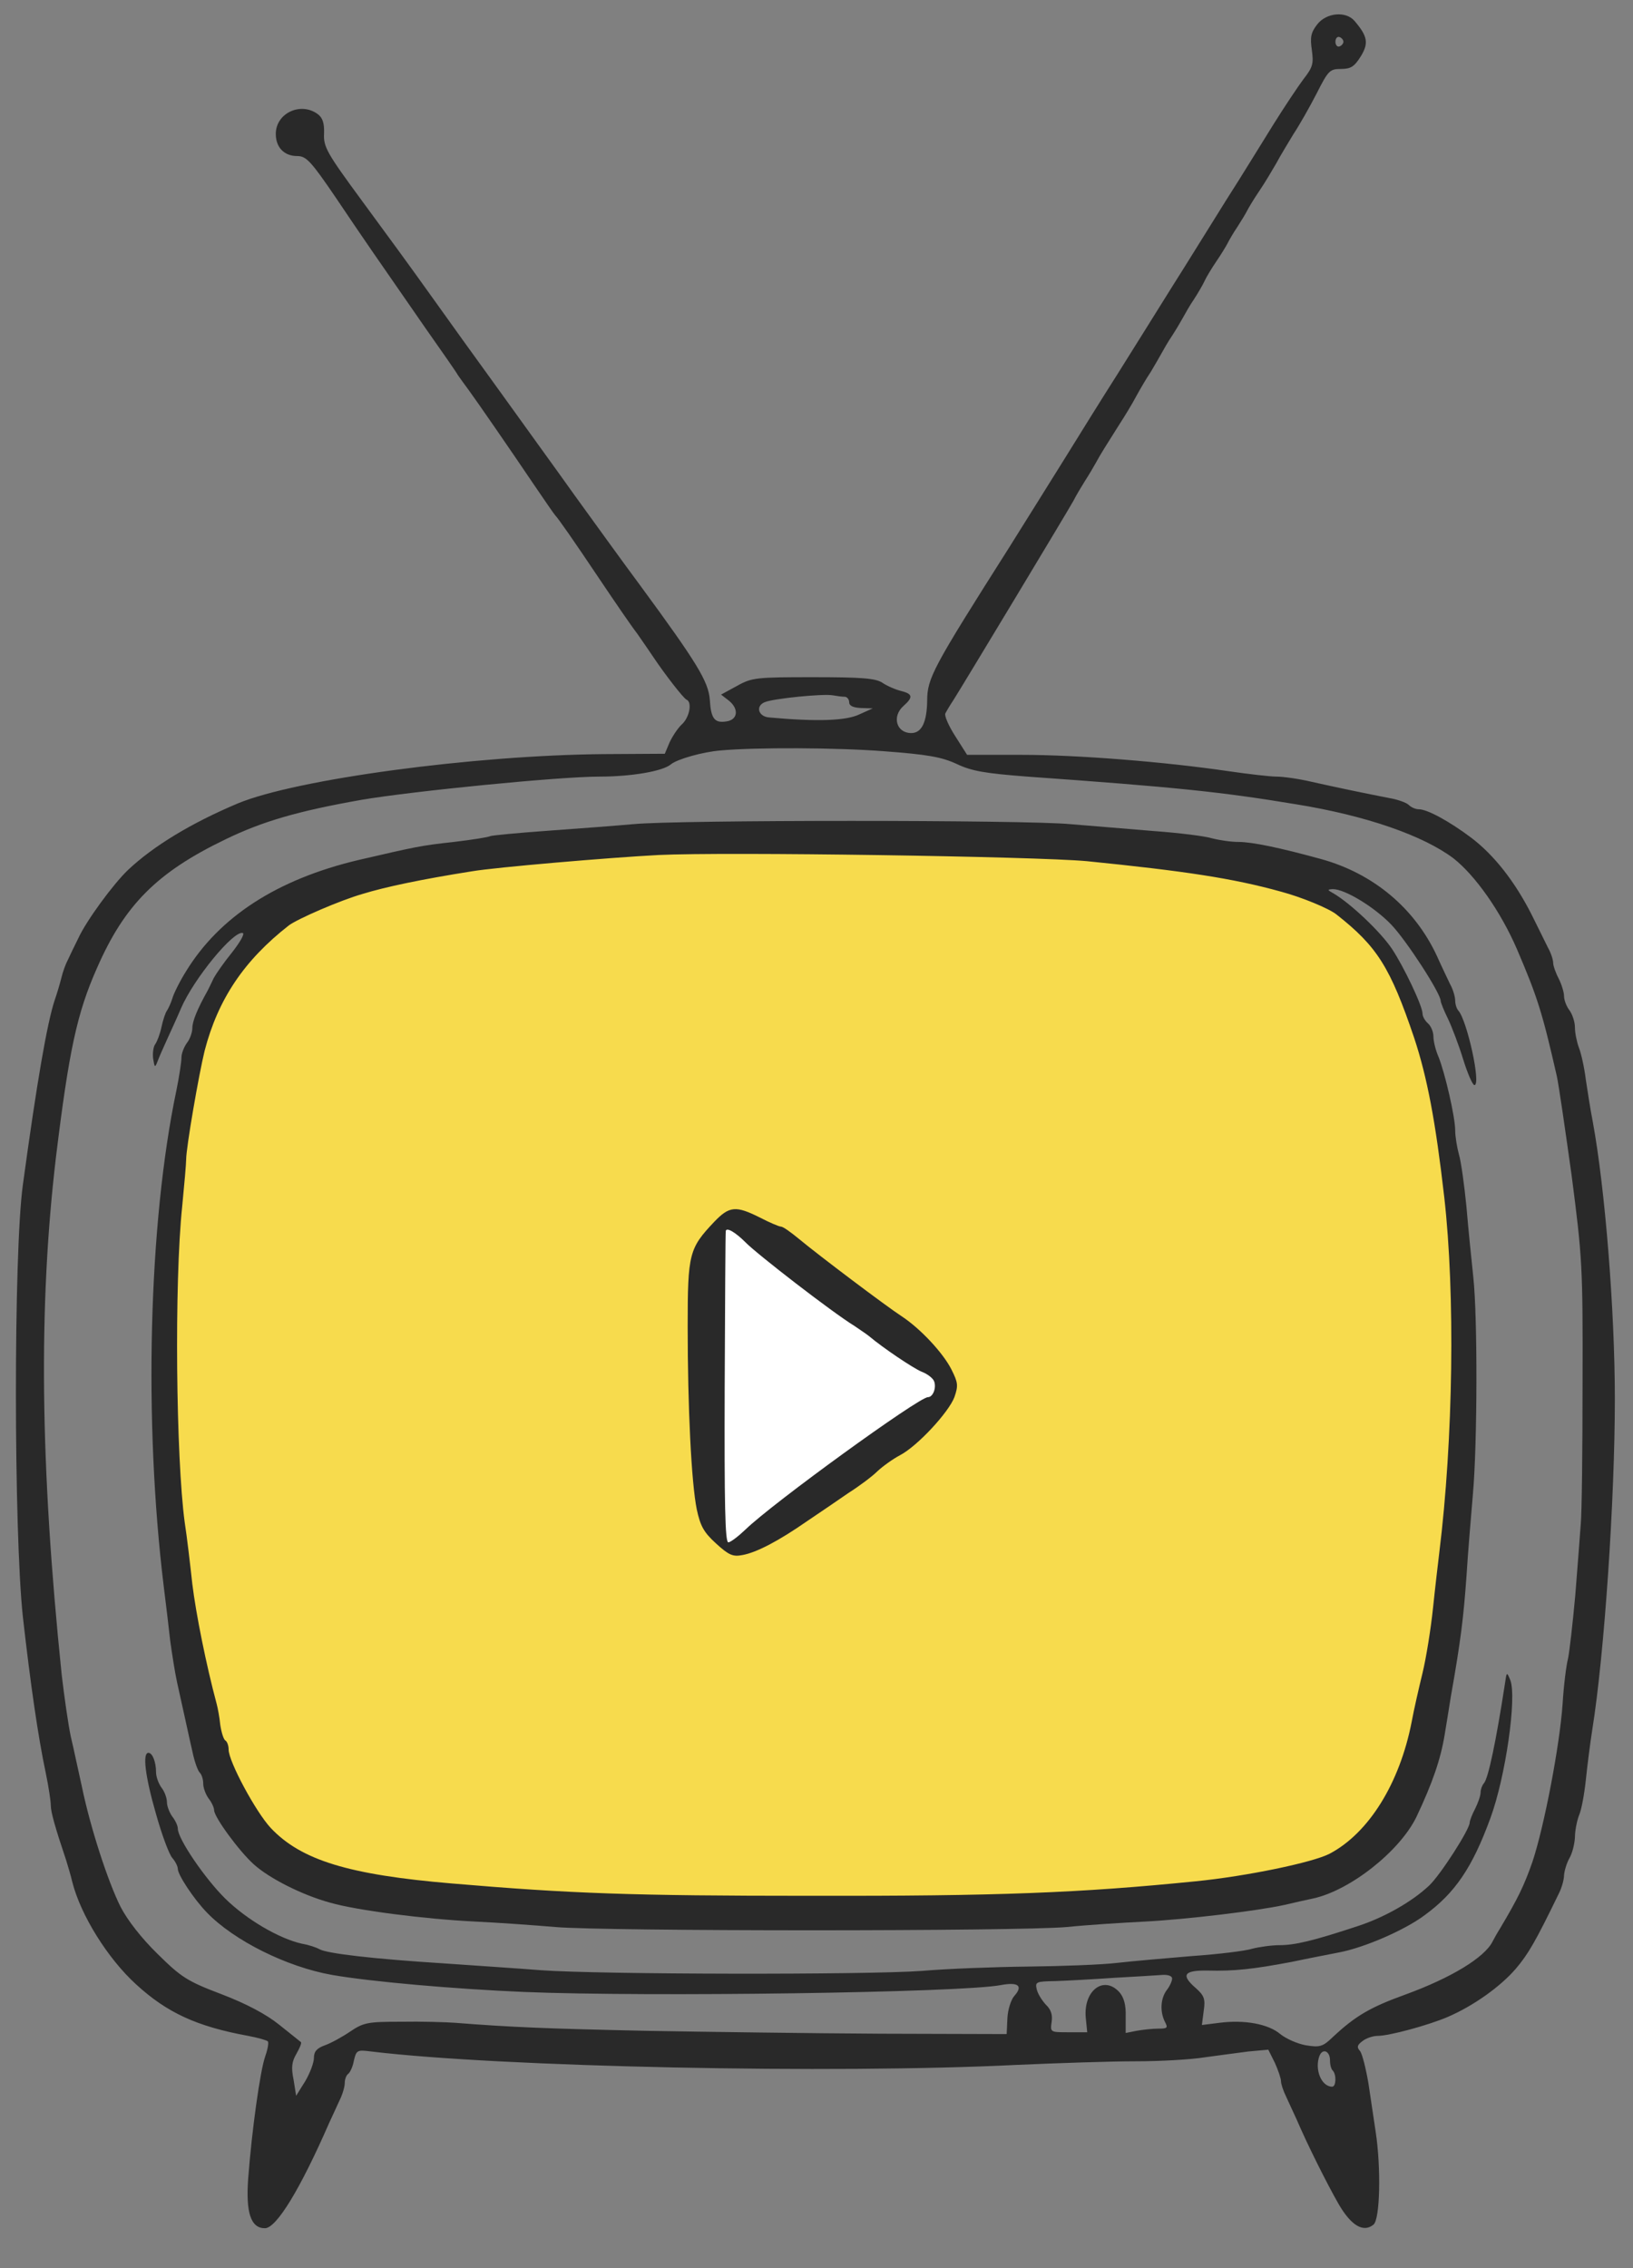 <svg width="450" height="625" xmlns="http://www.w3.org/2000/svg" preserveAspectRatio="xMidYMid meet">
  <rect width="100%" height="100%" fill="#808080" stroke="none"/>
  <g>
    <path d="m73,254l-14,22l-8,28l-5,53l3,63l10,61l19,34l22,7l189,5l69,-9l28,-21l16,-72l0,-82l-8,-55l-17,-32l-21,-13l-65,-12l-145,2l-56,11l-17,10z" stroke-linecap="null" stroke-linejoin="null" stroke-width="3" fill="#f7db4d"/>
    <path d="m196.25,343.5l1.5,74.75l2,7.75l4.75,1l55.75,-42.75l0,-5.5l-59.25,-43l-4.75,7.75z" stroke-linecap="null" stroke-linejoin="null" stroke-width="3" fill="#ffffff"/>
    <g>
      <g fill="#292929" transform="translate(0,900) scale(0.1,-0.1) ">
        <path d="m3630,8933c-18,-23 -20,-36 -15,-71c5,-37 3,-47 -23,-80c-15,-20 -53,-77 -83,-125c-30,-48 -88,-143 -131,-210c-42,-67 -108,-174 -148,-237c-39,-63 -107,-171 -150,-240c-44,-69 -111,-177 -150,-240c-39,-63 -107,-171 -150,-240c-210,-331 -225,-359 -225,-421c-1,-59 -15,-89 -44,-89c-41,0 -54,46 -21,75c27,24 25,33 -7,41c-16,4 -39,14 -52,23c-19,12 -57,15 -190,15c-156,0 -169,-1 -210,-24l-44,-24l22,-17c28,-23 24,-53 -8,-57c-32,-5 -42,8 -45,60c-4,50 -34,100 -192,315c-49,66 -129,177 -179,246c-49,69 -142,197 -205,285c-63,87 -151,209 -195,271c-44,62 -128,177 -187,257c-97,132 -107,149 -105,186c1,29 -4,44 -18,54c-47,34 -115,2 -115,-55c0,-37 23,-61 59,-61c25,0 38,-14 108,-117c80,-119 106,-156 246,-358c42,-60 83,-118 89,-129c7,-10 20,-28 29,-40c22,-30 116,-166 180,-261c30,-44 56,-82 59,-85c8,-8 50,-68 125,-180c39,-58 84,-124 101,-146c16,-23 36,-52 44,-64c32,-48 84,-115 92,-118c16,-7 8,-49 -13,-68c-11,-10 -26,-33 -34,-50l-13,-31l-168,-1c-358,-3 -848,-69 -1009,-136c-128,-54 -232,-117 -302,-183c-41,-39 -115,-140 -137,-188c-11,-22 -24,-49 -29,-60c-6,-11 -14,-33 -18,-50c-4,-16 -12,-43 -18,-60c-21,-63 -49,-224 -88,-510c-26,-189 -25,-957 0,-1190c21,-186 42,-331 63,-430c8,-38 14,-79 14,-90c0,-18 12,-61 42,-150c5,-16 13,-43 17,-60c23,-92 98,-212 176,-283c85,-78 167,-116 309,-142c27,-5 51,-12 54,-15c3,-3 0,-21 -7,-41c-14,-39 -37,-204 -47,-336c-7,-95 7,-138 46,-138c32,0 98,109 177,290c9,19 22,48 29,63c8,16 14,37 14,47c0,10 4,21 9,25c5,3 13,19 16,36c7,30 9,31 48,26c356,-43 1276,-62 1777,-37c113,5 261,10 330,10c69,0 154,5 190,11c36,5 90,12 120,16l55,5l18,-36c9,-20 17,-43 17,-51c0,-7 6,-26 14,-42c7,-15 20,-44 29,-63c29,-68 83,-176 115,-232c35,-61 69,-81 97,-58c18,15 21,156 6,255c-5,33 -14,93 -20,134c-7,41 -17,81 -23,89c-10,11 -8,17 7,28c10,8 29,14 41,14c32,0 139,29 193,52c70,30 145,83 188,133c34,40 54,74 119,208c8,16 14,38 14,50c1,12 7,33 15,47c8,14 14,39 15,57c0,17 5,44 11,60c7,15 15,60 19,98c4,39 12,102 18,140c33,206 62,633 62,910c0,244 -27,581 -61,765c-6,30 -14,82 -19,115c-4,33 -13,73 -19,88c-6,16 -11,41 -11,56c0,15 -7,36 -15,47c-8,10 -15,28 -15,39c0,11 -7,33 -15,49c-8,15 -15,35 -15,43c0,8 -6,27 -14,41c-7,15 -28,56 -45,91c-46,91 -103,164 -166,212c-61,46 -122,79 -145,79c-9,0 -21,5 -28,12c-6,6 -30,15 -54,19c-62,12 -144,29 -215,45c-34,8 -77,14 -95,14c-18,0 -78,7 -133,15c-177,26 -416,45 -570,45l-150,0l-33,52c-18,28 -30,56 -27,62c3,6 13,23 23,38c26,41 314,519 330,548c7,14 22,39 32,55c11,17 24,39 30,50c13,24 27,46 63,103c15,23 37,59 48,80c11,20 29,51 40,67c10,17 23,39 29,50c6,11 19,34 30,50c11,17 24,39 30,50c6,11 19,34 30,50c11,17 24,39 29,50c5,11 20,36 33,55c13,19 27,42 31,50c4,8 16,29 27,45c11,17 23,37 27,45c4,8 19,33 34,55c15,22 35,56 46,75c10,19 32,55 47,80c16,24 45,75 64,112c32,63 36,68 67,68c27,0 37,6 55,35c22,36 19,55 -18,98c-24,27 -77,22 -102,-10zm72,-48c0,-5 -5,-11 -11,-13c-6,-2 -11,4 -11,13c0,9 5,15 11,13c6,-2 11,-8 11,-13zm-1374,-1805c6,0 12,-7 12,-15c0,-10 11,-15 33,-16l32,-1l-38,-17c-36,-17 -115,-20 -247,-8c-30,2 -39,31 -13,42c23,10 161,24 188,19c11,-2 26,-4 33,-4zm107,-150c121,-9 160,-16 201,-35c42,-20 79,-26 195,-35c408,-29 534,-42 739,-76c193,-31 351,-86 435,-149c60,-47 130,-146 175,-250c57,-133 70,-175 110,-350c5,-22 23,-146 41,-275c29,-224 31,-250 30,-570c0,-184 -2,-360 -5,-390c-2,-30 -9,-118 -15,-195c-7,-77 -16,-156 -20,-175c-5,-19 -12,-75 -15,-125c-8,-116 -51,-339 -83,-435c-23,-66 -40,-101 -90,-185c-7,-11 -16,-27 -20,-35c-22,-44 -114,-100 -240,-146c-97,-35 -138,-59 -200,-117c-28,-27 -36,-29 -74,-23c-23,4 -55,18 -71,31c-33,28 -99,40 -168,31l-48,-6l5,39c5,33 1,42 -21,62c-43,37 -34,50 32,49c73,-2 126,4 232,24c47,10 105,21 130,26c69,13 180,61 235,102c84,61 132,131 182,268c42,114 73,332 55,380c-10,24 -10,24 -15,-10c-24,-156 -46,-262 -58,-274c-5,-6 -9,-17 -9,-25c0,-9 -7,-29 -15,-45c-8,-15 -15,-33 -15,-38c0,-19 -81,-145 -112,-174c-48,-45 -124,-88 -198,-112c-121,-40 -172,-52 -214,-52c-22,0 -57,-5 -76,-10c-19,-6 -93,-15 -165,-20c-71,-6 -165,-14 -208,-19c-43,-5 -153,-9 -245,-10c-92,-1 -223,-6 -292,-12c-151,-11 -889,-10 -1050,2c-63,5 -185,13 -270,19c-190,12 -320,27 -340,39c-9,5 -30,12 -48,15c-63,14 -153,67 -211,124c-56,55 -131,165 -131,193c0,8 -7,23 -15,33c-8,11 -15,29 -15,40c0,12 -7,30 -15,40c-8,11 -15,30 -15,42c0,29 -10,54 -21,54c-17,0 -9,-65 21,-169c16,-57 36,-111 45,-121c8,-9 15,-23 15,-30c0,-16 44,-83 80,-120c74,-77 220,-150 345,-172c109,-19 340,-39 530,-47c339,-14 1204,-2 1313,19c48,9 62,-2 37,-30c-9,-10 -18,-38 -19,-62l-2,-43l-345,1c-189,1 -481,5 -649,8c-276,6 -372,10 -525,22c-27,2 -95,4 -150,3c-91,0 -103,-2 -140,-27c-22,-15 -53,-32 -70,-38c-22,-8 -30,-17 -30,-35c0,-13 -11,-42 -24,-64l-25,-40l-7,44c-7,34 -5,50 8,72c9,16 15,30 12,32c-2,2 -29,23 -60,48c-36,29 -91,58 -159,84c-95,36 -111,47 -176,111c-44,43 -83,93 -102,130c-35,70 -83,218 -106,329c-10,44 -23,107 -31,140c-7,33 -18,110 -25,170c-60,582 -64,1017 -16,1425c36,295 58,398 113,522c76,174 165,264 354,355c103,50 200,78 375,109c141,24 545,64 655,64c90,0 176,15 198,34c17,14 87,34 136,38c97,9 321,8 450,-2zm795,-3382c0,-7 -7,-22 -15,-32c-17,-23 -19,-59 -5,-87c9,-17 7,-19 -18,-19c-16,0 -43,-3 -60,-6l-30,-6l0,46c1,31 -5,52 -17,66c-43,48 -100,5 -93,-70l4,-40l-52,0c-50,0 -50,0 -46,29c3,19 -2,34 -16,47c-10,11 -22,29 -25,42c-5,21 -2,22 51,23c32,1 104,5 162,9c58,3 117,7 133,8c16,1 27,-3 27,-10zm435,-225c0,-12 3,-25 8,-29c10,-11 9,-44 -2,-44c-30,0 -49,48 -35,85c9,22 29,13 29,-12z"/>
        <path d="m1745,6729c-44,-4 -149,-12 -233,-18c-84,-6 -157,-13 -161,-15c-5,-3 -50,-10 -100,-16c-92,-10 -104,-13 -264,-50c-223,-53 -382,-156 -474,-306c-17,-27 -34,-61 -38,-75c-4,-13 -11,-28 -15,-34c-4,-5 -11,-26 -15,-45c-4,-19 -12,-40 -17,-47c-5,-6 -8,-24 -6,-40c4,-25 5,-26 12,-8c4,11 16,38 26,60c10,22 28,61 39,87c35,81 145,215 170,207c6,-2 -8,-26 -30,-54c-22,-27 -44,-59 -50,-70c-5,-11 -13,-27 -17,-35c-28,-50 -42,-84 -42,-103c0,-12 -7,-31 -15,-41c-8,-11 -15,-29 -15,-40c0,-12 -6,-52 -14,-91c-77,-367 -90,-913 -35,-1365c6,-47 14,-115 18,-151c5,-36 13,-88 19,-115c25,-112 33,-151 43,-194c5,-24 14,-49 19,-54c6,-6 10,-19 10,-31c0,-12 7,-30 15,-41c8,-10 15,-25 15,-32c0,-19 69,-113 109,-149c43,-39 134,-85 211,-106c73,-21 258,-45 400,-52c63,-3 162,-10 220,-15c139,-12 1276,-12 1410,0c58,6 155,12 215,15c114,6 307,29 385,46c25,6 61,14 80,18c102,23 237,130 283,224c45,95 67,160 78,227c4,25 12,72 17,105c27,152 35,218 43,330c4,66 13,170 18,230c12,137 13,482 1,595c-5,47 -14,135 -19,195c-6,61 -15,126 -21,145c-5,19 -10,48 -10,65c0,37 -28,158 -46,203c-8,18 -14,43 -14,56c0,13 -7,29 -15,36c-8,7 -15,19 -15,27c0,21 -52,130 -84,178c-32,48 -115,126 -161,153c-18,10 -18,11 -2,12c33,0 114,-49 161,-98c42,-44 136,-189 136,-210c0,-4 9,-27 20,-49c11,-23 30,-73 42,-112c12,-39 26,-71 31,-71c19,0 -20,177 -44,205c-5,5 -9,18 -9,28c0,10 -6,31 -14,45c-7,15 -24,50 -36,77c-61,132 -175,228 -320,268c-113,31 -189,47 -227,47c-21,0 -54,5 -73,10c-19,6 -91,15 -160,20c-69,6 -172,14 -230,19c-122,12 -1087,12 -1205,0zm1250,-102c268,-27 402,-47 535,-84c56,-15 132,-46 153,-63c112,-88 148,-145 214,-340c36,-109 59,-230 83,-440c30,-265 25,-664 -14,-980c-3,-25 -11,-92 -17,-150c-6,-58 -19,-139 -29,-180c-10,-41 -24,-102 -30,-135c-33,-169 -118,-306 -226,-363c-46,-24 -228,-62 -369,-76c-318,-32 -544,-41 -1065,-40c-486,0 -656,6 -985,34c-284,24 -415,64 -499,153c-41,44 -116,183 -116,216c0,11 -4,22 -9,25c-5,3 -11,23 -14,43c-2,21 -7,47 -10,58c-29,108 -57,248 -67,330c-6,55 -15,132 -21,170c-24,178 -29,660 -7,870c6,61 11,119 11,130c0,33 35,235 51,300c37,142 109,249 232,345c24,18 141,69 204,87c62,19 161,40 300,62c64,11 380,38 515,45c185,9 1039,-4 1180,-17z"/>
        <path d="m1968,5633c-69,-73 -73,-87 -73,-288c0,-222 10,-429 25,-504c10,-46 19,-63 53,-94c36,-33 47,-37 73,-32c39,7 100,39 179,94c33,22 84,57 113,77c30,19 66,46 80,60c15,14 43,34 62,44c48,25 134,118 150,160c11,32 10,40 -8,76c-23,46 -86,113 -136,146c-46,30 -230,169 -283,213c-23,19 -45,35 -51,35c-5,0 -31,11 -58,25c-66,33 -84,32 -126,-12zm86,-56c31,-32 239,-193 301,-231c16,-11 34,-23 40,-28c38,-32 121,-88 145,-98c16,-6 31,-18 34,-26c7,-18 -3,-44 -17,-44c-25,0 -428,-292 -503,-365c-20,-19 -41,-35 -47,-35c-9,0 -11,108 -10,427c1,236 2,429 3,431c2,11 27,-4 54,-31z"/>
      </g>
    </g>
  </g>
</svg>